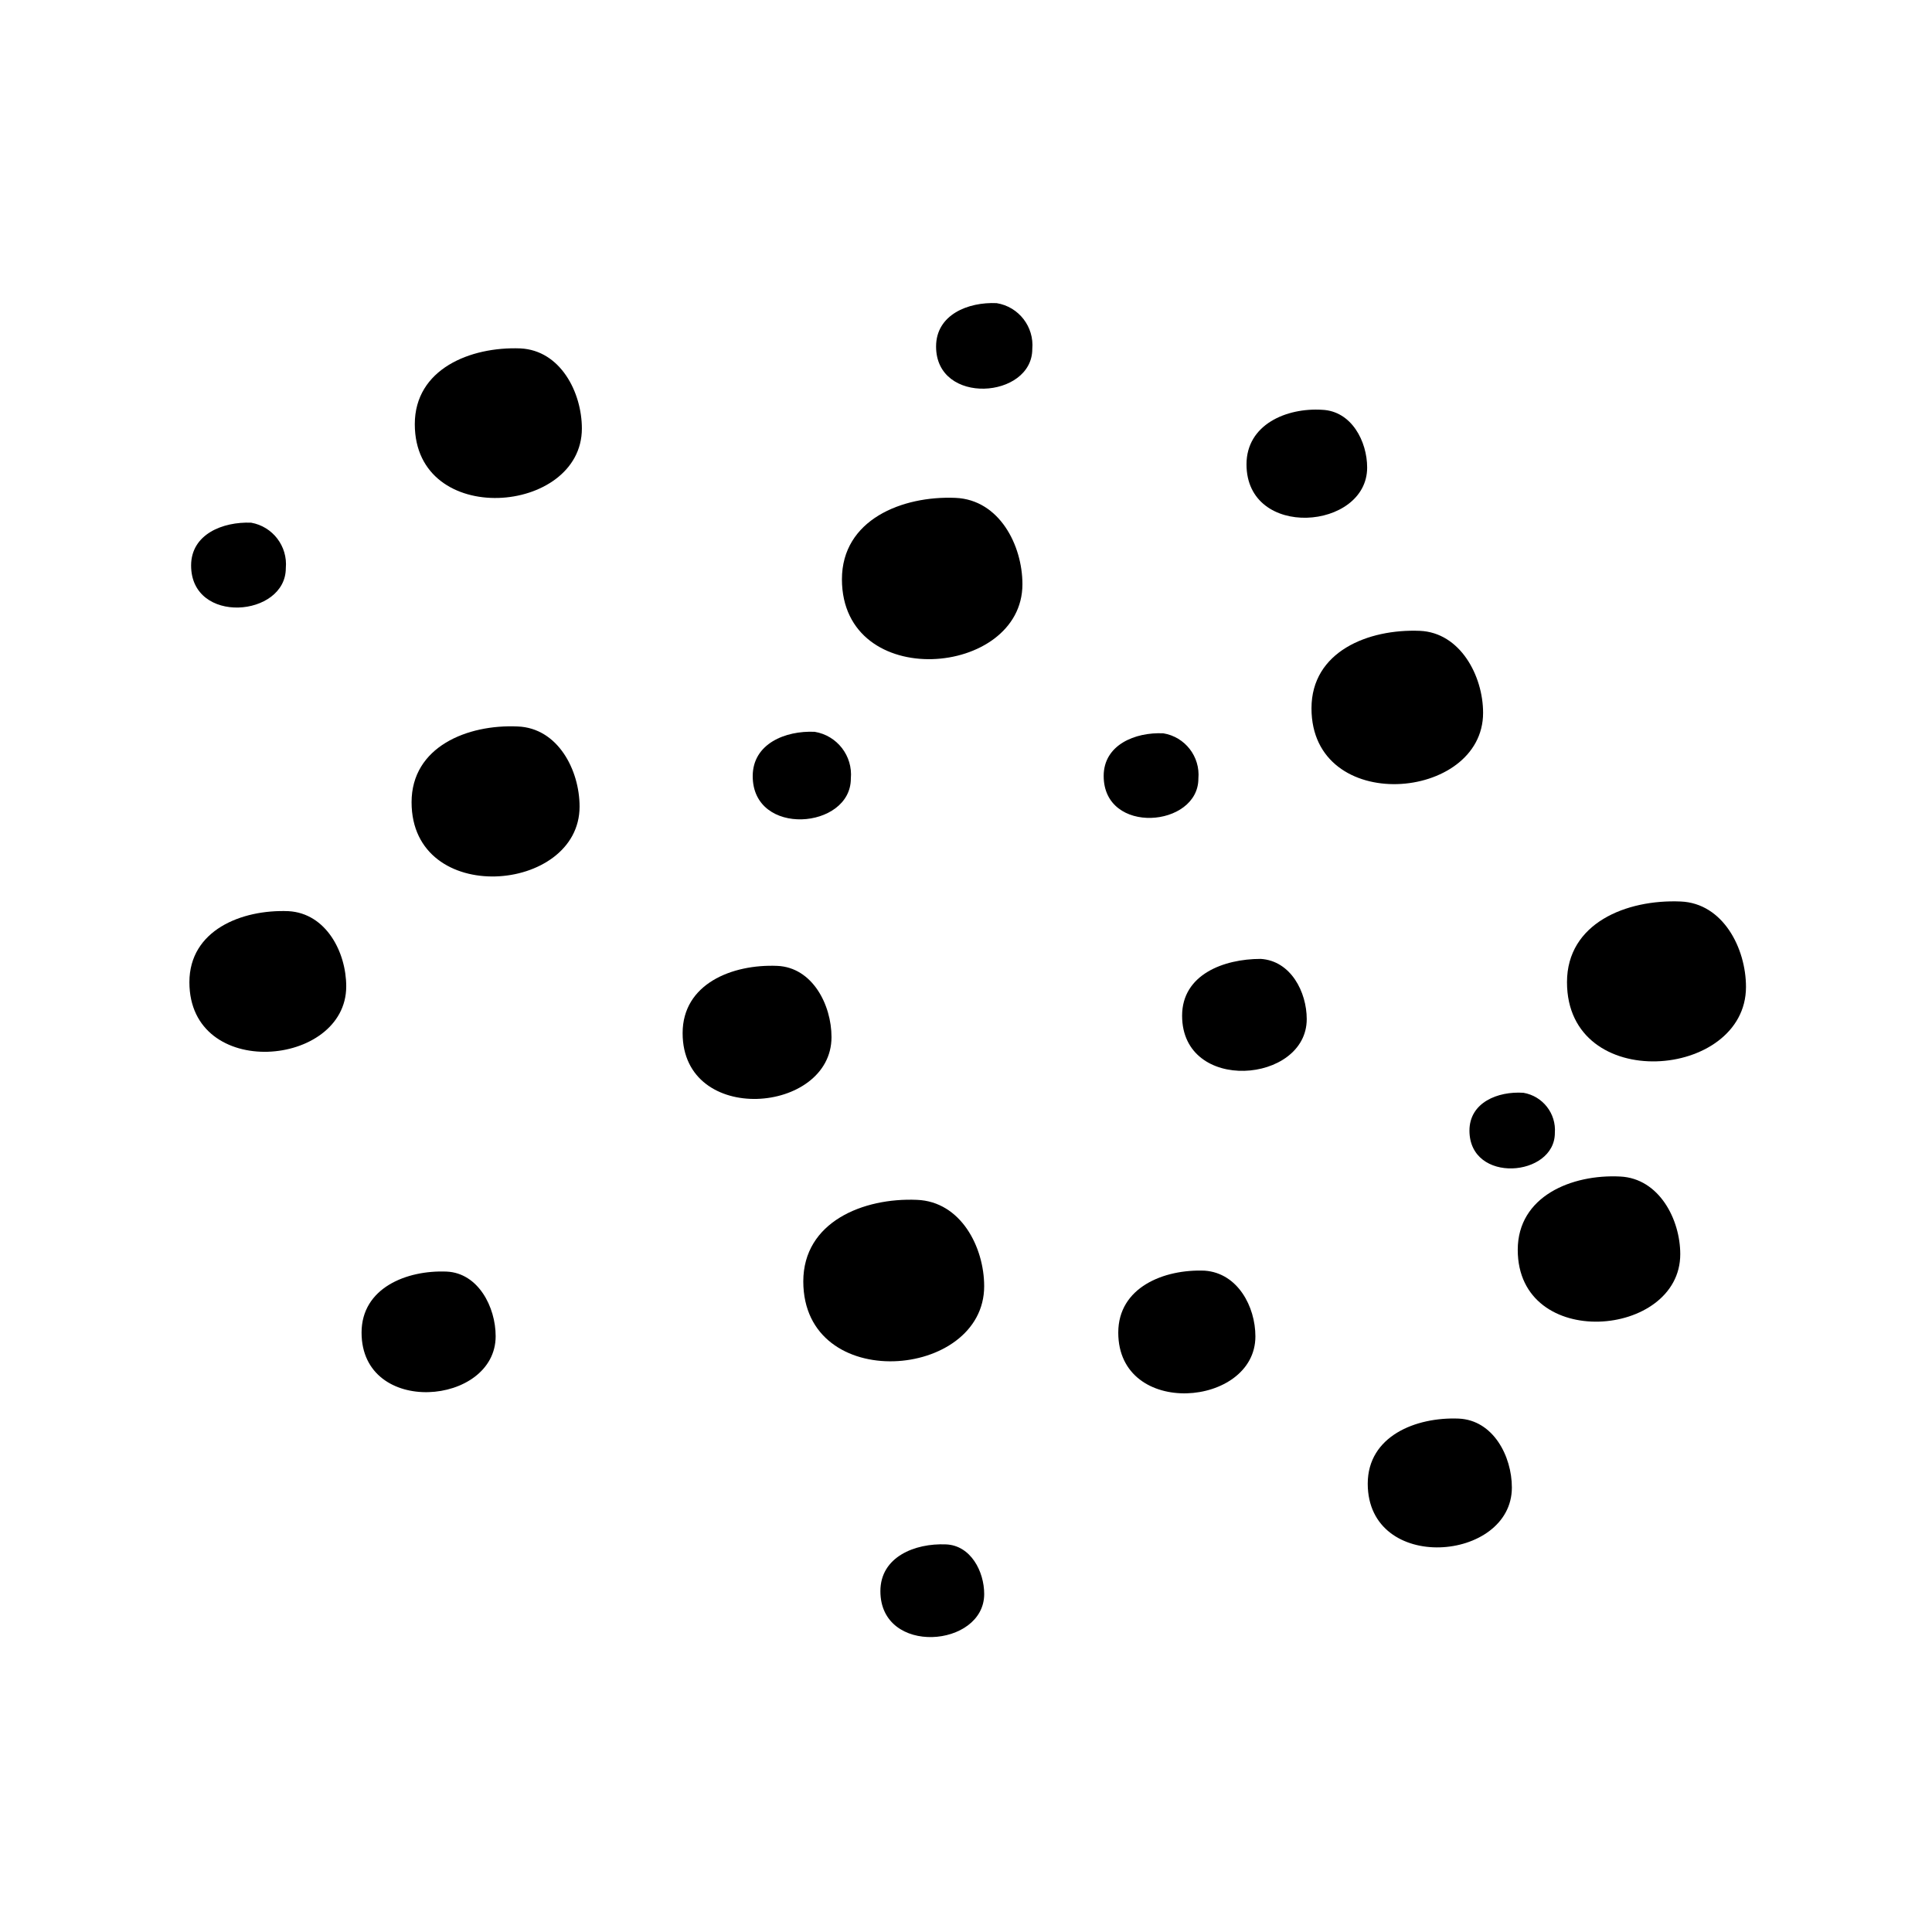 <svg width="96" height="96" viewBox="0 0 96 96" fill="none" xmlns="http://www.w3.org/2000/svg">
<path d="M28.799 40.079C28.799 44.399 20.451 45.086 20.451 39.862C20.451 37.105 23.228 35.985 25.722 36.098C27.727 36.173 28.799 38.272 28.799 40.079Z" fill="black"/>
<path d="M64.931 50.639C64.931 53.839 58.738 54.348 58.738 50.47C58.738 48.428 60.8 47.647 62.644 47.647C64.141 47.741 64.931 49.294 64.931 50.639Z" fill="black"/>
<path d="M59.547 38.688C59.547 41.116 54.841 41.511 54.841 38.556C54.841 37.012 56.403 36.372 57.806 36.438C58.886 36.616 59.645 37.597 59.547 38.688Z" fill="black"/>
<path d="M24.629 66.394C24.629 69.849 17.966 70.413 17.966 66.216C17.966 64.004 20.196 63.1 22.201 63.185C23.764 63.26 24.629 64.945 24.629 66.394Z" fill="black"/>
<path d="M77.26 56.295C77.26 58.489 73.025 58.837 73.016 56.183C73.016 54.78 74.427 54.215 75.698 54.3C76.656 54.463 77.332 55.327 77.26 56.295V56.295Z" fill="black"/>
<path d="M42.278 38.688C42.278 41.21 37.402 41.605 37.402 38.565C37.402 36.956 39.021 36.297 40.48 36.363C41.596 36.546 42.382 37.561 42.278 38.688V38.688Z" fill="black"/>
<path d="M14.202 28.231C14.202 30.669 9.496 31.055 9.496 28.099C9.496 26.546 11.068 25.916 12.48 25.972C13.553 26.163 14.302 27.145 14.202 28.231Z" fill="black"/>
<path d="M51.294 17.341C51.294 19.816 46.513 20.164 46.513 17.218C46.513 15.637 48.103 14.997 49.525 15.063C50.62 15.241 51.392 16.235 51.294 17.341V17.341Z" fill="black"/>
<path d="M48.904 79.206C48.904 81.869 43.746 82.293 43.746 79.064C43.746 77.361 45.459 76.674 47.003 76.74C48.236 76.787 48.904 78.085 48.904 79.206Z" fill="black"/>
<path d="M83.491 62.32C83.491 66.49 75.416 67.158 75.416 62.104C75.416 59.44 78.098 58.339 80.508 58.461C82.447 58.555 83.491 60.598 83.491 62.32Z" fill="black"/>
<path d="M67.933 23.233C67.933 26.339 61.938 26.828 61.938 23.073C61.938 21.097 63.923 20.25 65.702 20.363C67.161 20.428 67.933 21.934 67.933 23.233Z" fill="black"/>
<path d="M17.204 49.012C17.204 53.04 9.411 53.718 9.411 48.805C9.411 46.226 11.999 45.181 14.334 45.275C16.206 45.379 17.204 47.318 17.204 49.012Z" fill="black"/>
<path d="M50.804 29.03C50.804 33.661 41.844 34.405 41.835 28.786C41.835 25.83 44.819 24.626 47.482 24.739C49.656 24.833 50.804 27.092 50.804 29.03Z" fill="black"/>
<path d="M41.317 51.533C41.317 55.354 33.919 55.966 33.919 51.336C33.919 48.889 36.375 47.9 38.625 47.994C40.366 48.07 41.317 49.924 41.317 51.533Z" fill="black"/>
<path d="M86.757 49.04C86.757 53.642 77.863 54.377 77.863 48.805C77.863 45.868 80.819 44.682 83.51 44.795C85.619 44.88 86.757 47.12 86.757 49.04Z" fill="black"/>
<path d="M48.903 63.911C48.903 68.551 39.925 69.295 39.915 63.676C39.915 60.711 42.899 59.507 45.562 59.62C47.746 59.704 48.903 61.972 48.903 63.911Z" fill="black"/>
<path d="M73.694 35.422C73.694 39.826 65.167 40.532 65.167 35.196C65.167 32.372 67.99 31.243 70.55 31.346C72.555 31.431 73.694 33.577 73.694 35.422Z" fill="black"/>
<path d="M28.913 21.293C28.913 25.585 20.611 26.272 20.611 21.077C20.611 18.338 23.369 17.218 25.854 17.312C27.849 17.406 28.913 19.496 28.913 21.293Z" fill="black"/>
<path d="M62.38 66.405C62.38 69.925 55.566 70.49 55.566 66.217C55.566 63.967 57.835 63.054 59.868 63.139C61.505 63.261 62.38 64.927 62.38 66.405Z" fill="black"/>
<path d="M75.124 73.914C75.124 77.613 67.971 78.206 67.962 73.726C67.962 71.364 70.343 70.404 72.48 70.489C74.202 70.564 75.124 72.362 75.124 73.914Z" fill="black"/>
</svg>
